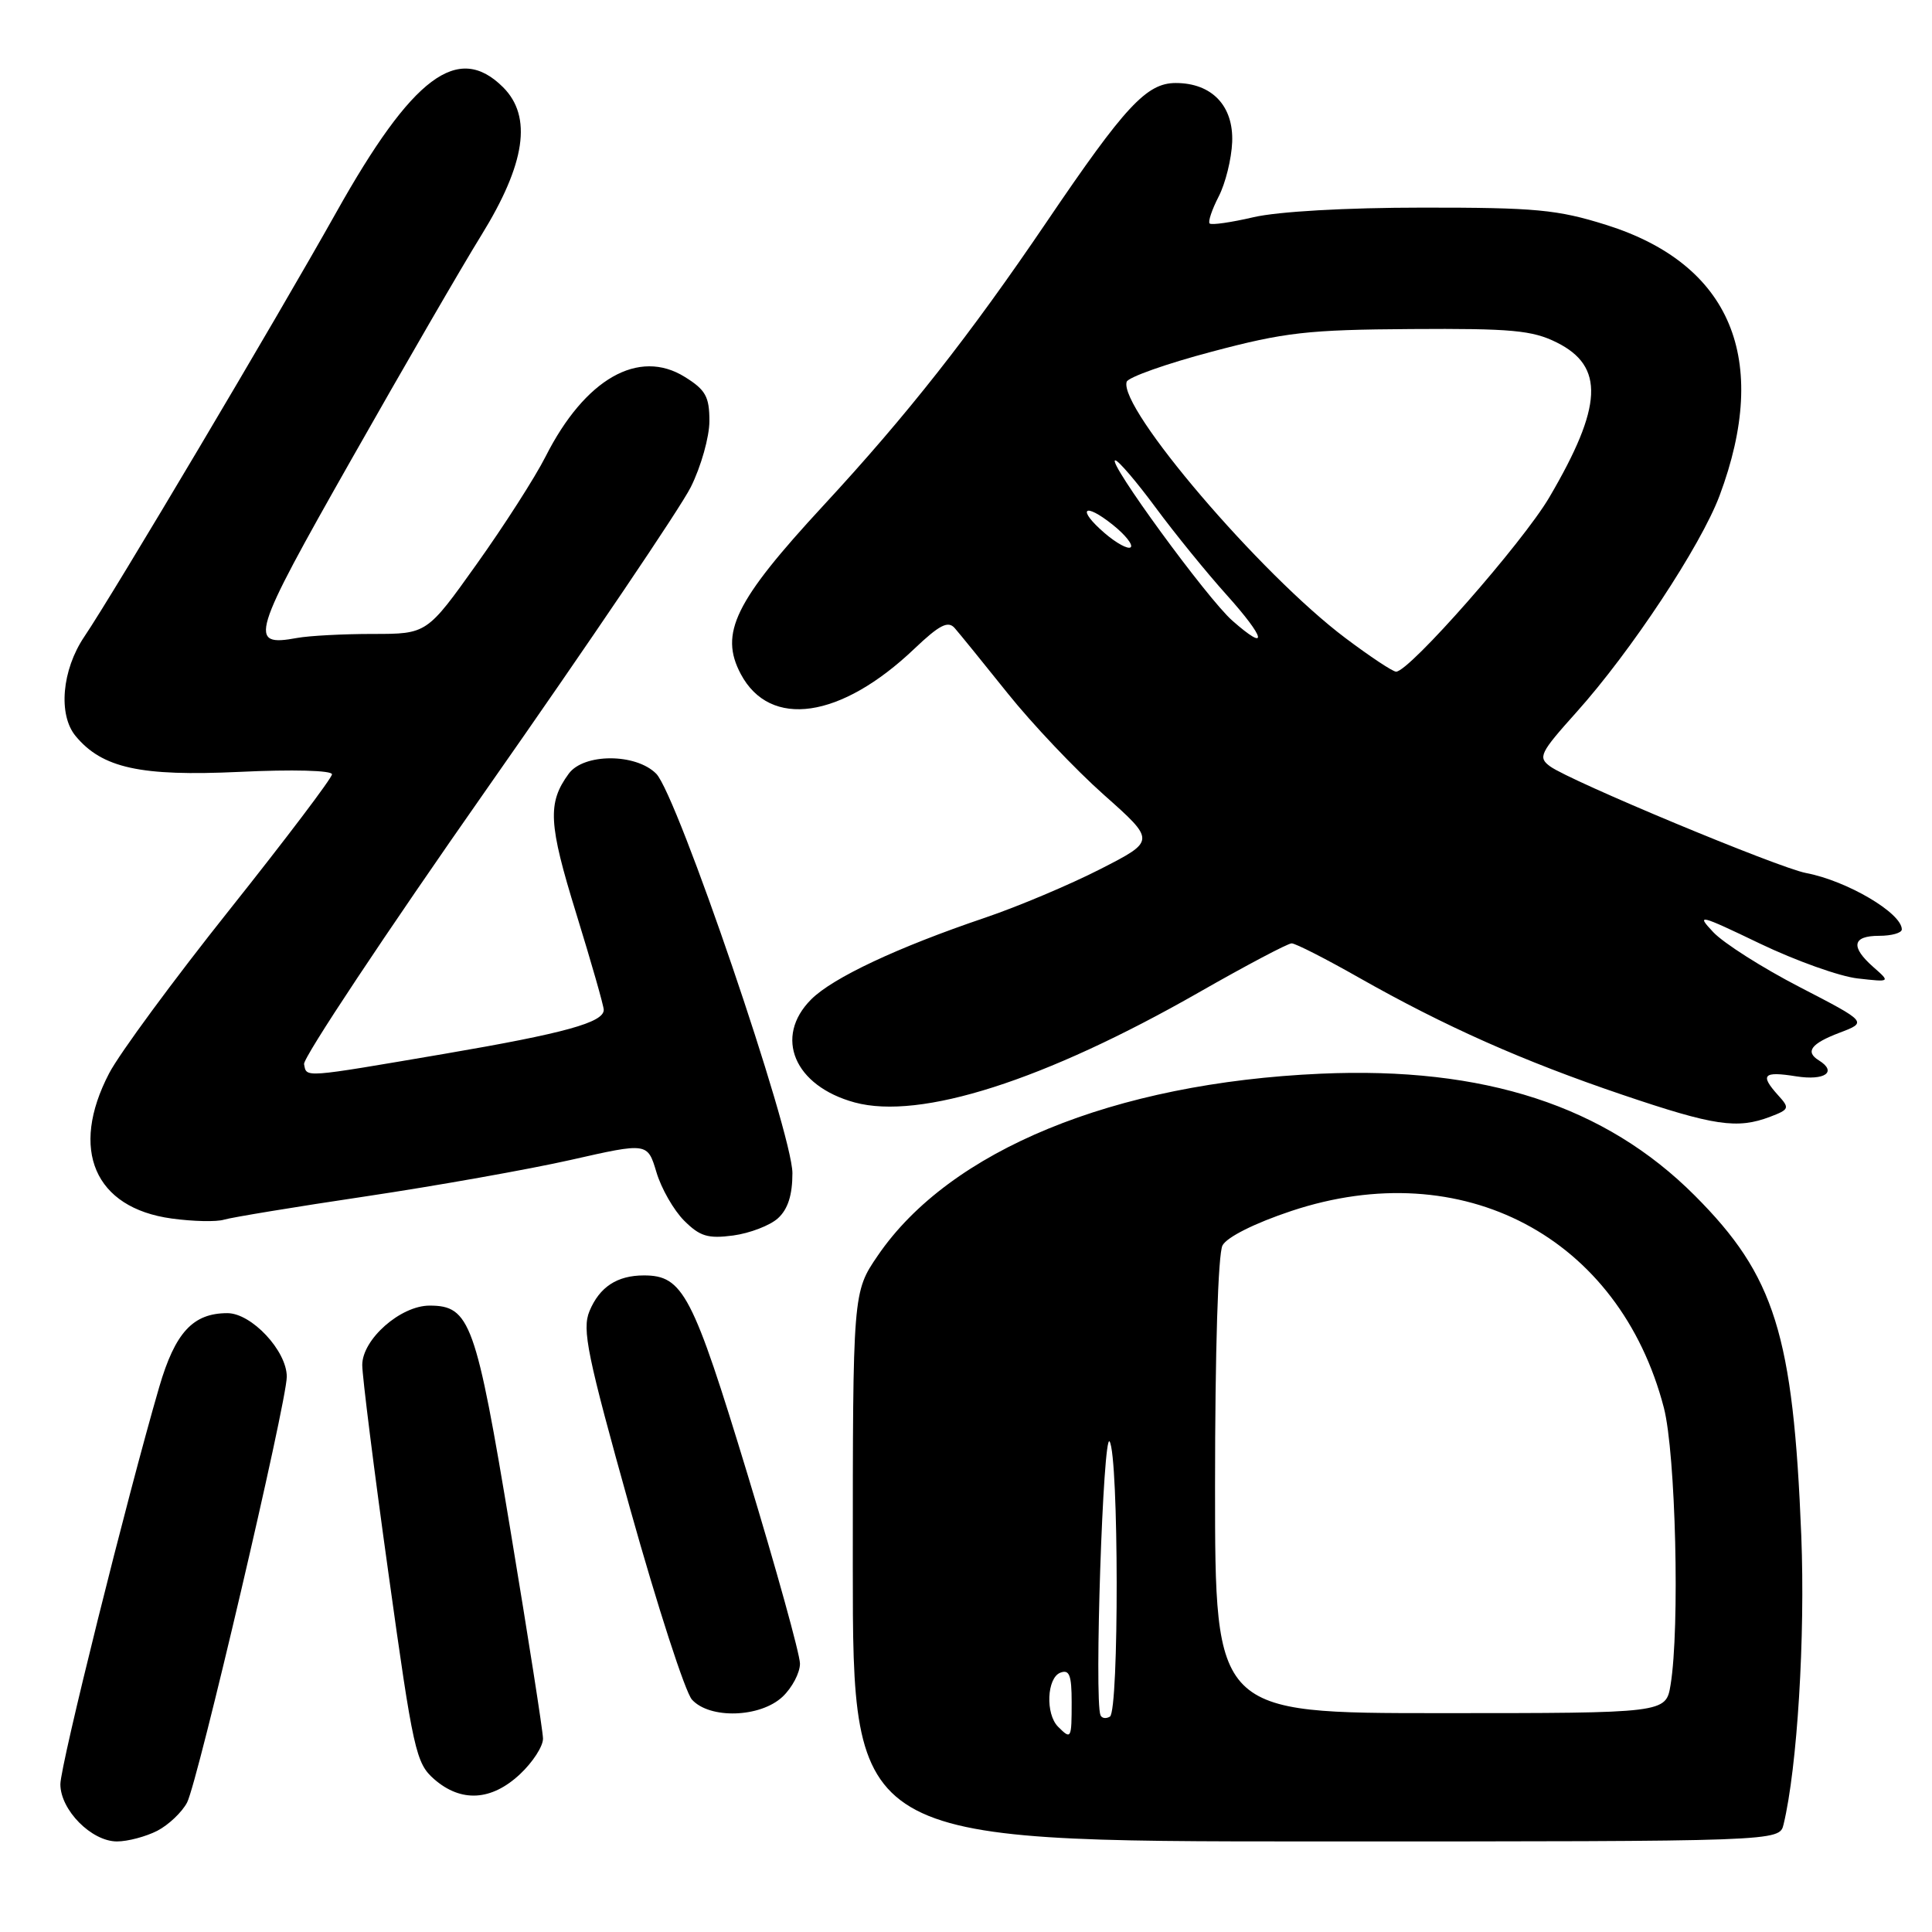 <?xml version="1.0" encoding="UTF-8" standalone="no"?>
<!DOCTYPE svg PUBLIC "-//W3C//DTD SVG 1.1//EN" "http://www.w3.org/Graphics/SVG/1.1/DTD/svg11.dtd" >
<svg xmlns="http://www.w3.org/2000/svg" xmlns:xlink="http://www.w3.org/1999/xlink" version="1.1" viewBox="0 0 256 256">
 <g >
 <path fill="currentColor"
d=" M 20.84 242.59 C 22.34 241.81 24.12 240.12 24.79 238.84 C 26.21 236.11 38.00 185.77 38.00 182.42 C 38.00 178.99 33.33 174.00 30.13 174.00 C 25.57 174.00 23.21 176.56 21.10 183.78 C 16.86 198.33 8.00 233.90 8.00 236.42 C 8.00 239.83 12.12 244.00 15.50 244.00 C 16.93 244.00 19.33 243.36 20.84 242.59 Z  M 236.33 241.75 C 238.15 234.20 239.21 216.89 238.68 203.50 C 237.61 176.82 235.18 169.05 224.57 158.42 C 212.69 146.52 196.68 141.31 175.00 142.27 C 147.58 143.49 125.85 152.41 116.32 166.36 C 113.00 171.22 113.00 171.22 113.00 207.61 C 113.00 244.00 113.00 244.00 174.39 244.00 C 235.78 244.00 235.78 244.00 236.33 241.75 Z  M 68.89 235.10 C 70.60 233.50 71.98 231.37 71.95 230.35 C 71.93 229.33 69.99 216.93 67.64 202.79 C 63.07 175.19 62.28 173.00 56.92 173.00 C 53.07 173.00 48.00 177.47 48.00 180.87 C 48.00 182.34 49.56 194.79 51.48 208.53 C 54.75 232.03 55.11 233.63 57.53 235.75 C 61.10 238.86 65.11 238.63 68.89 235.10 Z  M 103.69 224.83 C 104.96 223.63 106.00 221.66 106.00 220.44 C 106.00 219.22 102.87 207.94 99.05 195.36 C 91.78 171.45 90.50 169.00 85.32 169.00 C 81.77 169.00 79.44 170.53 78.11 173.73 C 77.10 176.16 77.80 179.56 83.51 199.98 C 87.12 212.87 90.80 224.23 91.69 225.21 C 94.05 227.81 100.73 227.60 103.69 224.83 Z  M 103.08 161.43 C 104.40 160.23 105.00 158.36 105.00 155.45 C 105.00 150.10 89.73 105.32 86.95 102.52 C 84.25 99.80 77.35 99.80 75.36 102.52 C 72.52 106.40 72.67 109.14 76.36 121.07 C 78.36 127.55 80.00 133.29 80.00 133.81 C 80.00 135.48 74.85 136.91 59.00 139.62 C 39.93 142.87 40.64 142.82 40.29 141.00 C 40.14 140.18 51.04 123.75 64.53 104.50 C 78.02 85.25 90.17 67.27 91.53 64.55 C 92.89 61.83 94.00 57.89 94.00 55.79 C 94.00 52.56 93.50 51.66 90.75 49.95 C 84.63 46.13 77.50 50.20 72.29 60.50 C 70.90 63.25 66.79 69.66 63.16 74.75 C 56.57 84.00 56.57 84.00 49.41 84.00 C 45.47 84.00 40.96 84.24 39.38 84.53 C 32.83 85.73 33.24 84.37 46.55 60.90 C 53.53 48.58 61.28 35.20 63.78 31.17 C 69.63 21.69 70.55 15.46 66.67 11.57 C 60.69 5.60 54.66 10.11 44.55 28.15 C 36.64 42.26 15.08 78.58 11.16 84.38 C 8.20 88.78 7.68 94.71 10.02 97.53 C 13.54 101.78 18.63 102.89 31.70 102.28 C 38.77 101.94 44.00 102.08 43.99 102.60 C 43.99 103.09 37.89 111.15 30.45 120.50 C 23.00 129.85 15.81 139.62 14.46 142.22 C 9.19 152.33 12.52 160.06 22.74 161.46 C 25.57 161.85 28.70 161.92 29.69 161.61 C 30.69 161.31 39.15 159.91 48.50 158.52 C 57.85 157.12 70.07 154.95 75.65 153.69 C 85.80 151.39 85.80 151.39 86.98 155.32 C 87.62 157.48 89.28 160.37 90.65 161.74 C 92.74 163.83 93.81 164.15 97.15 163.71 C 99.35 163.41 102.02 162.39 103.08 161.43 Z  M 234.57 147.97 C 237.09 147.01 237.16 146.83 235.63 145.15 C 233.16 142.41 233.62 141.92 238.00 142.62 C 241.81 143.22 243.49 142.04 241.00 140.50 C 239.16 139.36 239.97 138.28 243.73 136.85 C 247.45 135.44 247.45 135.44 238.48 130.80 C 233.54 128.25 228.38 124.97 227.01 123.51 C 224.70 121.06 225.15 121.16 233.18 125.02 C 237.94 127.30 243.78 129.39 246.16 129.65 C 250.50 130.14 250.50 130.14 248.25 128.16 C 245.17 125.45 245.43 124.00 249.00 124.00 C 250.65 124.00 252.00 123.62 252.00 123.15 C 252.00 120.99 244.75 116.71 239.31 115.68 C 235.63 114.98 208.05 103.49 205.40 101.55 C 203.76 100.35 204.03 99.79 208.89 94.37 C 216.12 86.31 225.36 72.32 227.85 65.68 C 234.62 47.57 229.36 35.00 212.83 29.80 C 206.37 27.77 203.47 27.50 188.50 27.51 C 178.36 27.51 169.32 28.03 166.10 28.78 C 163.14 29.47 160.52 29.85 160.28 29.61 C 160.05 29.38 160.59 27.77 161.48 26.04 C 162.38 24.30 163.18 21.06 163.27 18.83 C 163.46 14.02 160.58 11.00 155.79 11.00 C 151.93 11.00 149.08 14.07 138.71 29.37 C 128.46 44.49 120.22 54.97 109.09 67.00 C 97.35 79.70 95.29 83.92 98.16 89.32 C 102.04 96.60 111.41 95.24 121.14 85.98 C 124.48 82.80 125.62 82.22 126.50 83.22 C 127.12 83.93 130.27 87.80 133.50 91.84 C 136.73 95.88 142.47 101.94 146.25 105.30 C 153.13 111.41 153.13 111.41 145.82 115.15 C 141.79 117.21 134.90 120.12 130.50 121.61 C 118.92 125.53 110.35 129.56 107.49 132.42 C 102.50 137.41 105.24 143.90 113.25 146.08 C 121.95 148.44 138.40 143.18 158.87 131.49 C 165.12 127.92 170.65 125.00 171.15 125.00 C 171.66 125.00 175.68 127.05 180.08 129.55 C 191.48 136.01 201.77 140.59 215.00 145.07 C 227.13 149.18 230.19 149.64 234.57 147.97 Z  M 140.20 228.80 C 138.51 227.11 138.71 222.33 140.50 221.64 C 141.70 221.18 142.00 221.97 142.00 225.53 C 142.00 230.44 141.94 230.54 140.20 228.80 Z  M 145.82 227.27 C 144.98 225.25 146.17 189.65 147.03 191.01 C 148.25 192.95 148.29 226.70 147.07 227.46 C 146.56 227.77 145.99 227.69 145.82 227.27 Z  M 161.00 196.93 C 161.00 179.02 161.40 166.12 161.99 165.02 C 162.58 163.92 166.27 162.07 171.11 160.46 C 193.80 152.91 214.57 163.88 220.47 186.53 C 222.04 192.59 222.60 215.71 221.36 223.25 C 220.74 227.00 220.74 227.00 190.87 227.00 C 161.00 227.00 161.00 227.00 161.00 196.93 Z  M 178.28 84.55 C 167.01 76.08 148.19 54.04 149.29 50.59 C 149.48 49.99 154.55 48.19 160.57 46.60 C 170.25 44.03 173.27 43.69 187.00 43.60 C 200.26 43.51 203.04 43.77 206.26 45.37 C 212.64 48.54 212.38 53.83 205.28 65.92 C 201.74 71.93 186.74 89.00 184.99 89.00 C 184.55 89.00 181.54 87.00 178.28 84.55 Z  M 163.28 82.23 C 159.95 79.29 146.60 61.00 147.78 61.00 C 148.18 61.00 150.59 63.82 153.14 67.27 C 155.69 70.72 159.91 75.91 162.52 78.81 C 167.72 84.60 168.15 86.52 163.28 82.23 Z  M 146.37 70.64 C 142.63 67.42 143.60 66.46 147.46 69.55 C 149.09 70.85 150.15 72.18 149.83 72.51 C 149.50 72.83 147.94 71.99 146.37 70.64 Z "/>
</g>
</svg>